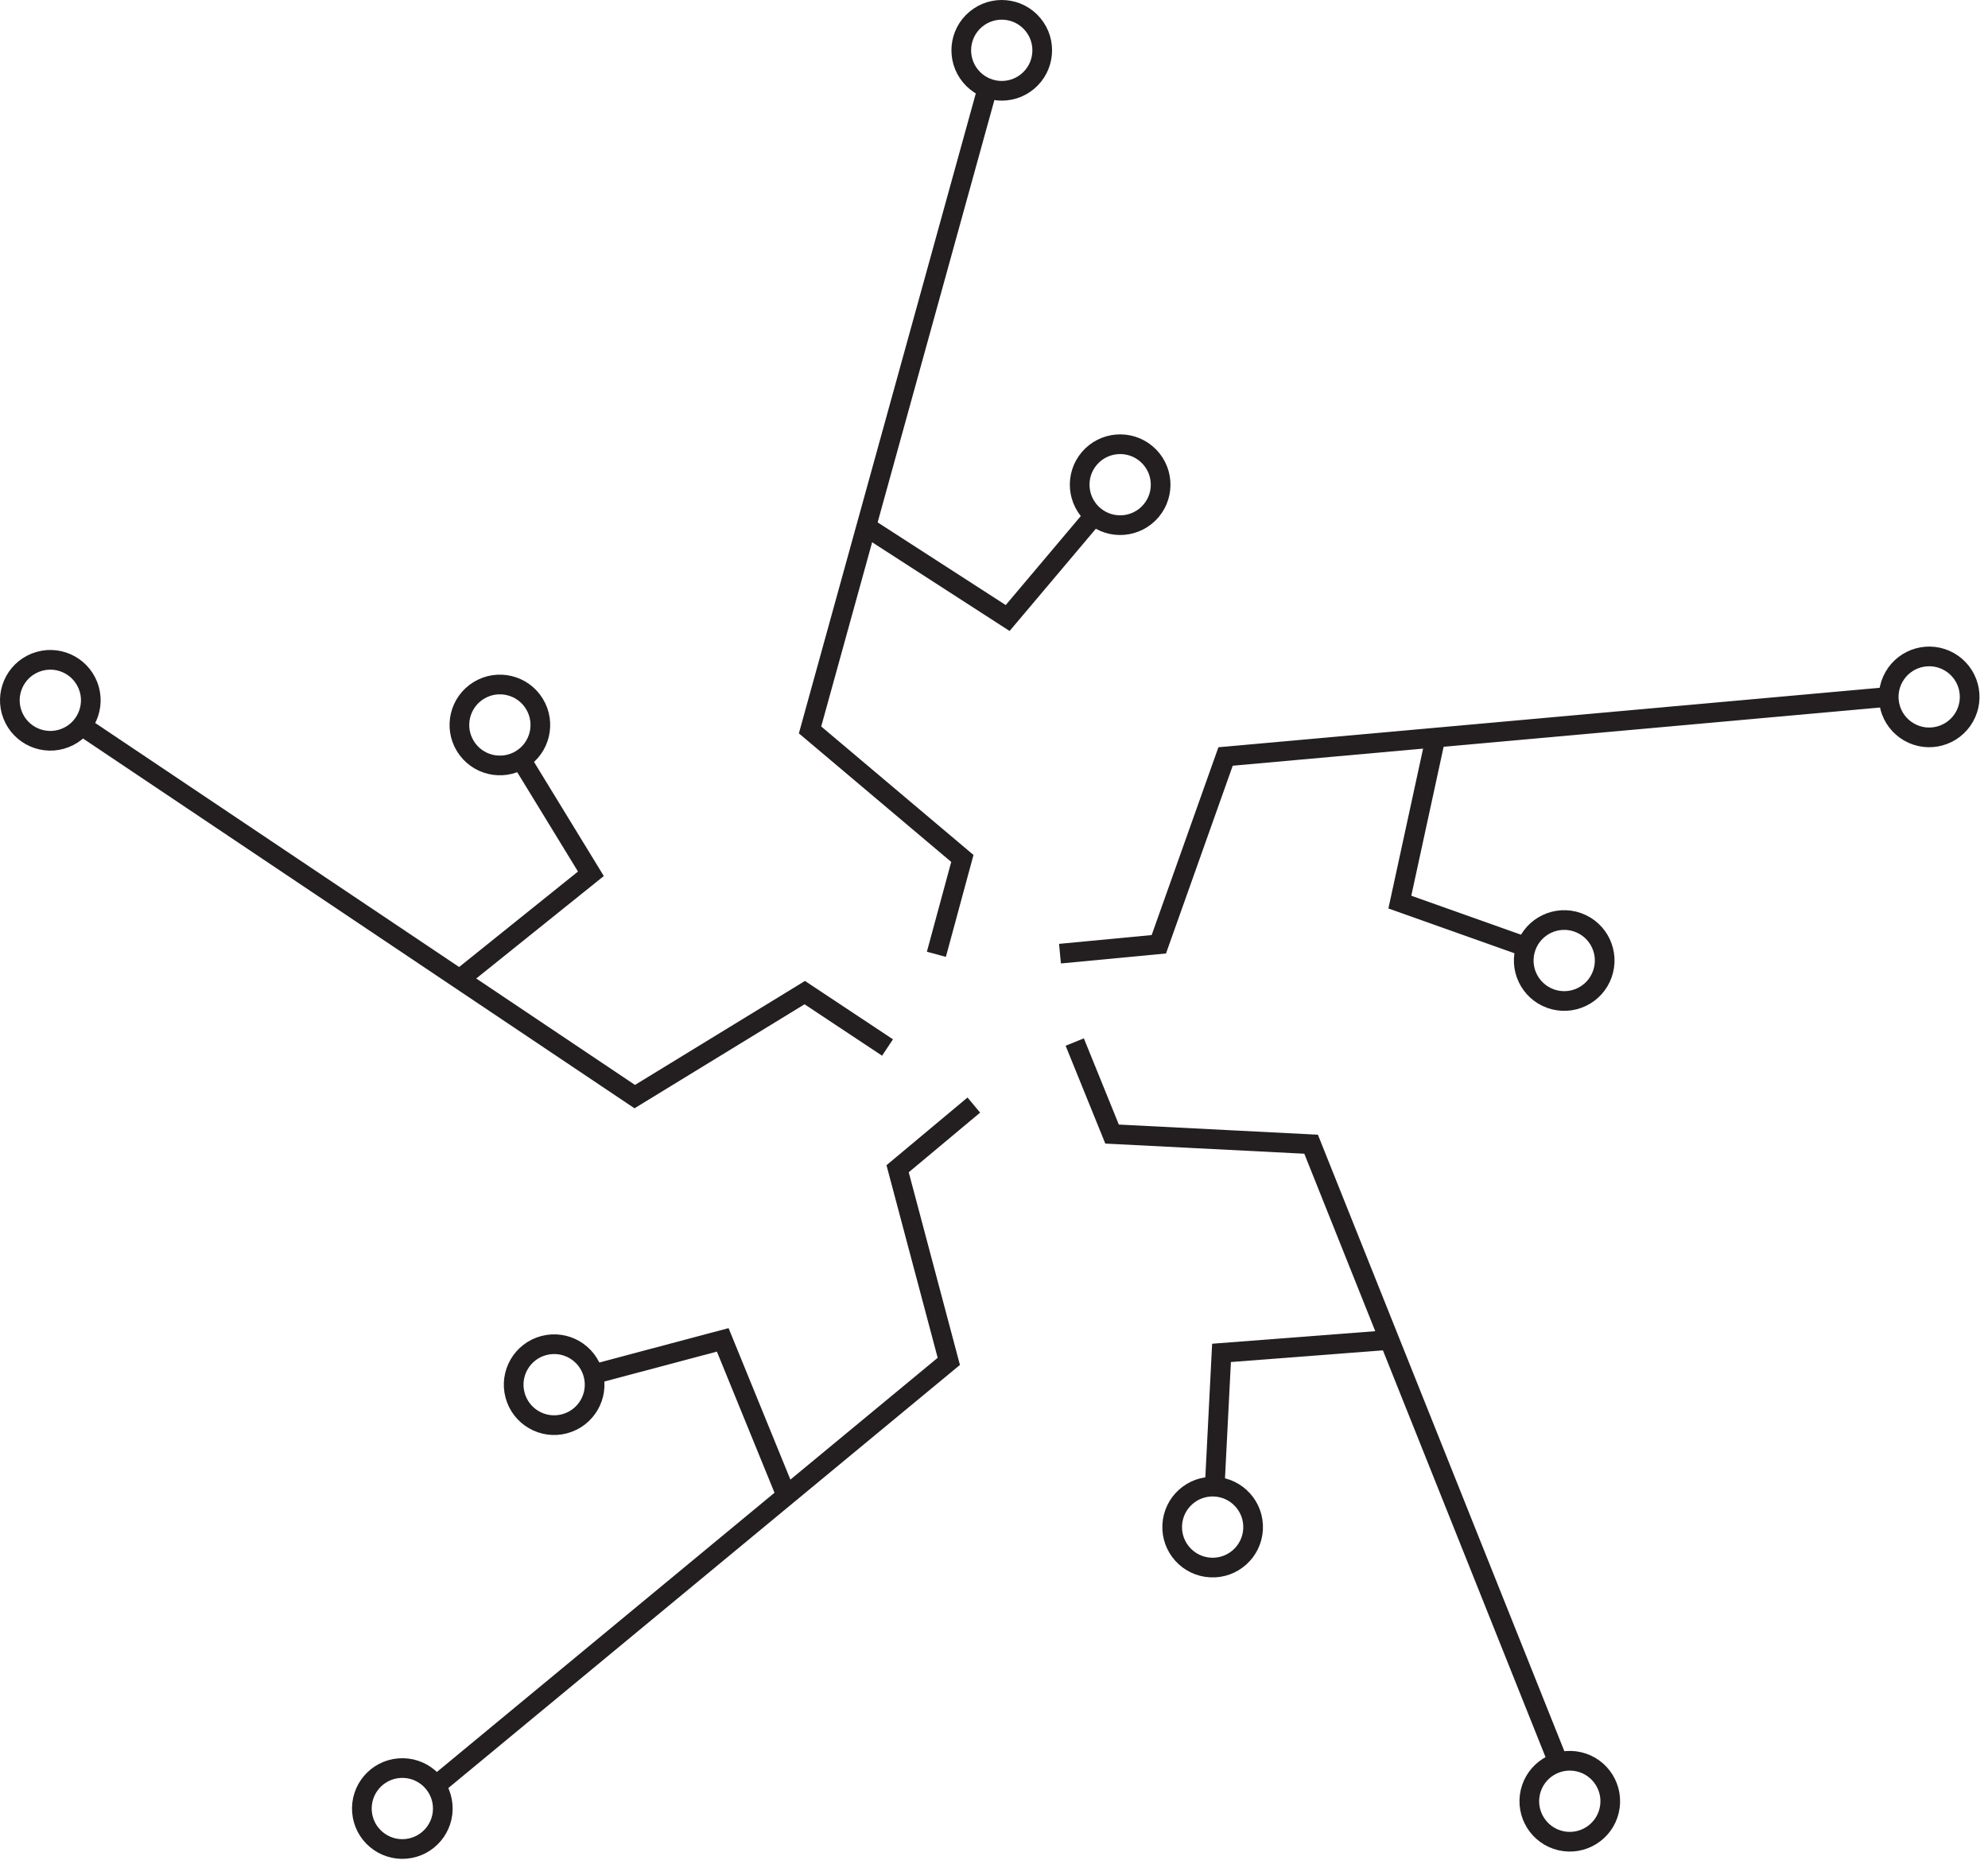 <?xml version="1.0" encoding="UTF-8"?>
<svg width="202px" height="189px" viewBox="0 0 202 189" version="1.1" xmlns="http://www.w3.org/2000/svg" xmlns:xlink="http://www.w3.org/1999/xlink">
    <title>Group 41</title>
    <g id="Branding" stroke="none" stroke-width="1" fill="none" fill-rule="evenodd">
        <g id="Desktop-HD" transform="translate(-1685, -3130)" stroke="#231F20" stroke-width="2">
            <g id="Group-9" transform="translate(1086, 3039)">
                <g id="Group-41" transform="translate(600, 92)">
                    <path d="M161.814,97.974 C161.053,100.115 158.702,101.233 156.561,100.472 C154.421,99.711 153.303,97.36 154.064,95.219 C154.825,93.079 157.175,91.96 159.315,92.721 C161.457,93.482 162.575,95.833 161.814,97.974 Z" id="Stroke-1"></path>
                    <polyline id="Stroke-3" points="190.837 69.811 123.53 75.865 116.749 94.945 106.704 95.9"></polyline>
                    <polyline id="Stroke-5" points="145.018 73.246 141.238 90.661 153.995 95.194"></polyline>
                    <path d="M198.597,71.847 C197.473,73.821 194.961,74.509 192.988,73.384 C191.014,72.26 190.326,69.748 191.45,67.775 C192.575,65.801 195.085,65.113 197.059,66.237 C199.033,67.362 199.722,69.872 198.597,71.847 Z" id="Stroke-7"></path>
                    <path d="M122.008,158.273 C119.739,158.158 117.994,156.225 118.11,153.957 C118.225,151.688 120.157,149.943 122.426,150.058 C124.695,150.173 126.441,152.106 126.324,154.375 C126.209,156.643 124.277,158.389 122.008,158.273 Z" id="Stroke-9"></path>
                    <polyline id="Stroke-11" points="157.307 178.011 132.221 115.261 111.997 114.231 108.204 104.88"></polyline>
                    <polyline id="Stroke-13" points="140.886 135.097 123.118 136.464 122.43 149.986"></polyline>
                    <path d="M157.579,186.028 C155.366,185.516 153.987,183.307 154.499,181.094 C155.011,178.882 157.219,177.502 159.433,178.013 C161.645,178.525 163.024,180.734 162.513,182.947 C162.001,185.161 159.793,186.54 157.579,186.028 Z" id="Stroke-15"></path>
                    <path d="M51.332,140.751 C50.749,138.556 52.055,136.304 54.25,135.72 C56.445,135.136 58.698,136.442 59.282,138.638 C59.865,140.833 58.559,143.086 56.363,143.669 C54.168,144.253 51.916,142.946 51.332,140.751 Z" id="Stroke-17"></path>
                    <polyline id="Stroke-19" points="43.332 180.393 95.408 137.326 90.206 117.754 97.949 111.284"></polyline>
                    <polyline id="Stroke-21" points="79.171 151.639 72.437 135.141 59.353 138.619"></polyline>
                    <path d="M35.782,183.106 C35.593,180.841 37.273,178.852 39.537,178.663 C41.801,178.474 43.79,180.155 43.979,182.418 C44.169,184.683 42.487,186.671 40.223,186.861 C37.96,187.049 35.971,185.369 35.782,183.106 Z" id="Stroke-23"></path>
                    <path d="M47.646,69.155 C49.584,67.969 52.116,68.58 53.301,70.517 C54.486,72.455 53.876,74.987 51.939,76.172 C50,77.357 47.469,76.747 46.284,74.809 C45.098,72.872 45.709,70.341 47.646,69.155 Z" id="Stroke-25"></path>
                    <polyline id="Stroke-27" points="7.368 72.79 63.496 110.425 80.771 99.858 89.181 105.436"></polyline>
                    <polyline id="Stroke-29" points="45.148 98.943 59.041 87.784 51.977 76.234"></polyline>
                    <path d="M2.616,66.326 C4.732,65.499 7.117,66.544 7.944,68.659 C8.771,70.774 7.726,73.16 5.611,73.987 C3.496,74.814 1.11,73.769 0.283,71.654 C-0.544,69.538 0.501,67.153 2.616,66.326 Z" id="Stroke-31"></path>
                    <path d="M115.471,45.106 C117.207,46.571 117.427,49.166 115.962,50.901 C114.497,52.637 111.903,52.857 110.166,51.392 C108.43,49.927 108.21,47.333 109.675,45.596 C111.14,43.861 113.735,43.641 115.471,45.106 Z" id="Stroke-33"></path>
                    <polyline id="Stroke-35" points="99.316 8.031 81.308 73.166 96.785 86.225 94.145 95.965"></polyline>
                    <polyline id="Stroke-37" points="86.416 52.132 101.388 61.796 110.118 51.448"></polyline>
                    <path d="M103.95,1.483 C105.402,3.23 105.164,5.823 103.417,7.275 C101.671,8.727 99.077,8.488 97.625,6.742 C96.173,4.995 96.412,2.402 98.158,0.95 C99.905,-0.502 102.498,-0.264 103.95,1.483 Z" id="Stroke-39"></path>
                </g>
            </g>
        </g>
    </g>
</svg>